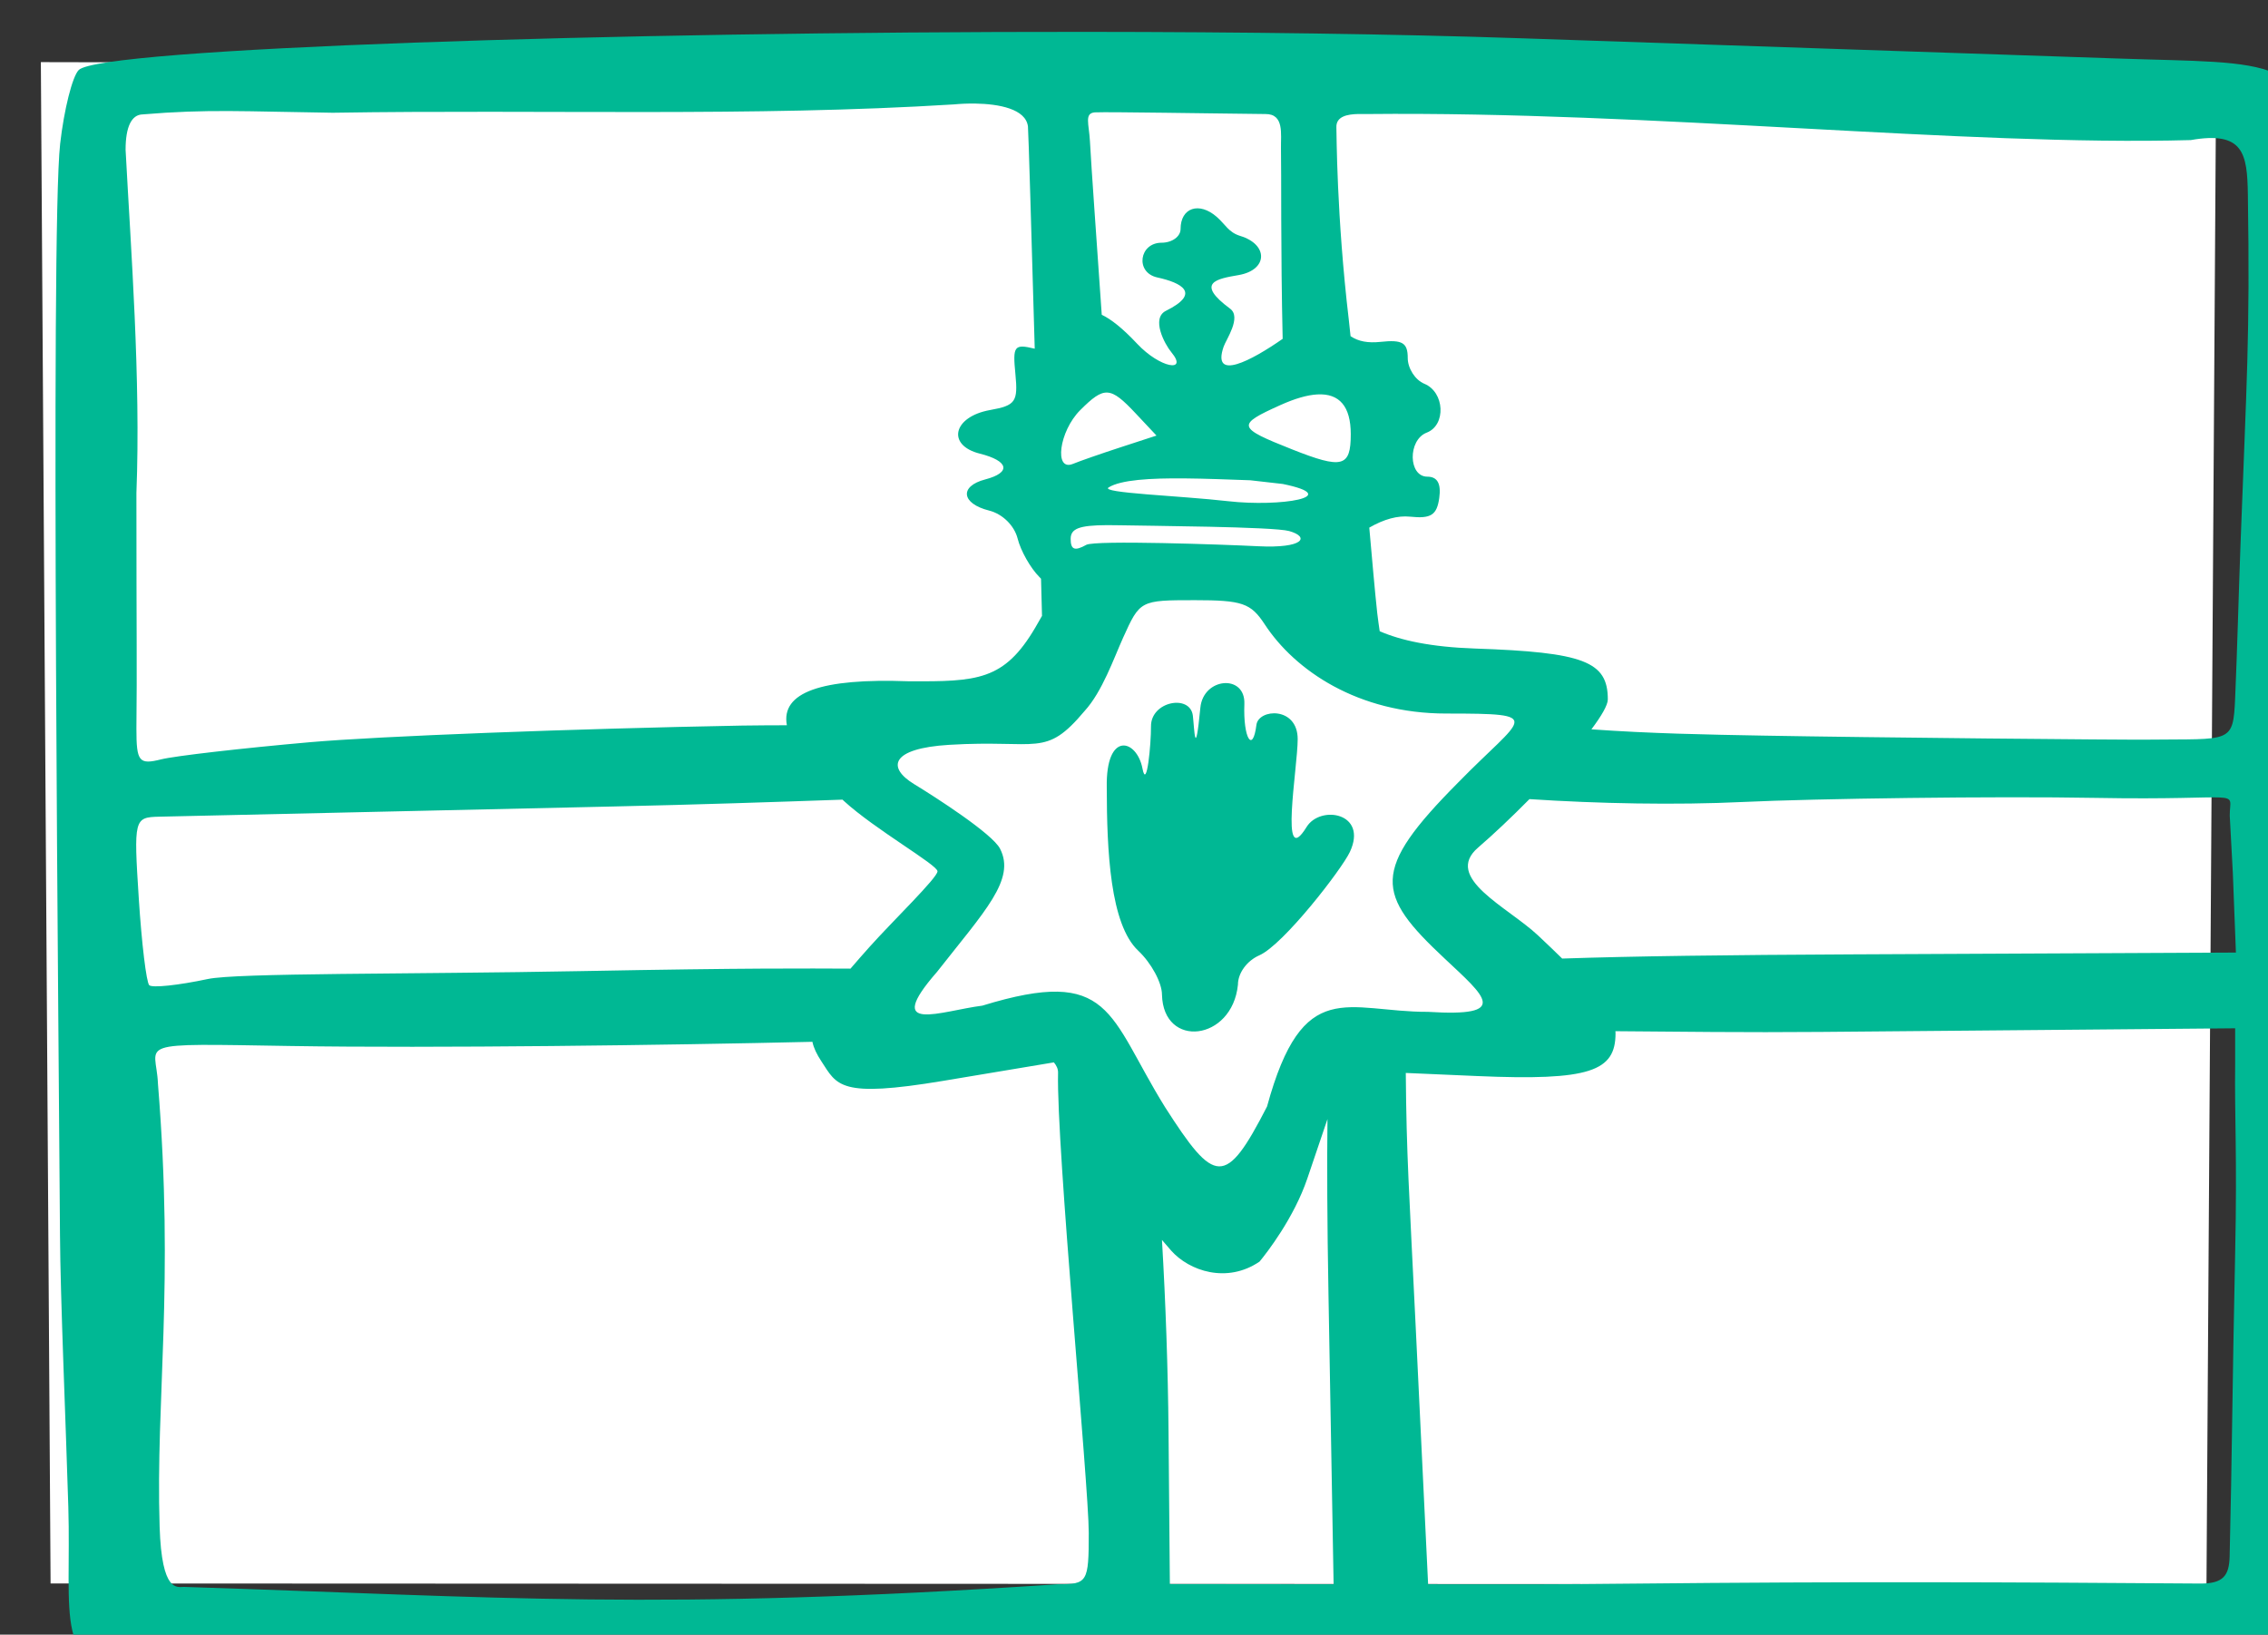 <?xml version="1.0" ?><svg height="93.29mm" viewBox="0 0 129.456 93.29" width="129.456mm" xmlns="http://www.w3.org/2000/svg">
    <rect x="0" y="0" width="129.456" height="93.29" fill="#333333" stroke="none"/>
    <path d="m 477.535,185.264 124.168,0.258 -0.555,86.618 -123.058,-0.052 z" fill="#FFFFFF" paint-order="markers stroke fill" transform="translate(-26.148,-55.384) translate(-449.055,-126.334)"/>
    <path d="m 7823.258,4363.074 c -101.306,-0.068 -212.113,3.518 -216.809,8.215 -1.363,1.363 -3.163,8.51 -4.002,15.883 -2.144,18.869 -0.211,202.385 -0.037,234.918 0.079,13.532 1.267,40.863 1.797,58.643 0.697,23.348 -3.325,36.592 14.789,33.478 2.389,-0.41 26.956,1.72 62.773,0.977 32.681,-0.678 134.036,0.966 225.283,0.328 154.343,-1.078 168.075,-0.27 176.143,-0.182 8.627,0.094 6.766,-8.757 7.209,-13.73 0.416,-4.678 0.312,-13.71 0.312,-149.957 0,-80.524 -0.754,-151.327 -1.682,-157.34 -1.102,-26.674 -9.613,-24.311 -43.756,-25.508 -24.991,-0.846 -82.663,-2.802 -128.16,-4.346 -27.37,-0.929 -60.08,-1.356 -93.844,-1.379 z m -23.678,15.441 c 5.059,0.083 10.841,1.144 11.324,4.922 0.105,0.815 0.798,24.72 1.461,47.871 -4.478,-1.084 -4.752,-0.567 -4.164,5.451 0.586,5.993 0.034,6.779 -5.457,7.76 -7.974,1.424 -9.421,7.578 -2.207,9.389 6.279,1.576 6.801,4.081 1.158,5.557 -5.613,1.468 -5.142,5.202 0.846,6.705 2.886,0.724 5.435,3.229 6.139,6.031 0.661,2.635 2.768,6.358 4.682,8.271 0.138,0.138 0.234,0.248 0.359,0.377 0.094,3.463 0.125,4.793 0.211,8 -0.41,0.738 -0.879,1.553 -1.438,2.504 -6.728,11.461 -12.507,11.655 -27.277,11.582 -18.864,-0.701 -27.562,2.387 -26.24,9.471 -3.275,0.026 -6.183,0 -9.615,0.068 -36.526,0.676 -78.427,2.288 -93.115,3.582 -14.685,1.294 -29.101,2.955 -32.037,3.691 -4.783,1.2 -5.338,0.514 -5.338,-6.625 0.147,-13.876 0,-19.005 0,-50.717 0.959,-24.593 -1.194,-52.466 -2.33,-73.947 0,-4.992 1.306,-7.531 3.633,-7.606 14.159,-1.191 21.988,-0.621 40.977,-0.359 45.431,-0.727 90.366,0.914 133.834,-1.799 1.303,-0.125 2.909,-0.207 4.596,-0.18 z m 32.082,1.887 c 10.175,0.082 28.944,0.384 30.395,0.369 4.103,-0.041 3.287,4.393 3.348,7.332 0.105,5.146 -0.071,22.088 0.363,41.082 -6.726,4.698 -15.338,9.251 -12.709,1.672 0.531,-1.532 3.893,-6.314 1.391,-8.164 -7.596,-5.616 -2.894,-6.426 1.816,-7.236 6.347,-1.091 6.465,-6.575 0.371,-8.432 -2.531,-0.771 -3.161,-2.431 -5.059,-4.096 -3.799,-3.332 -7.799,-1.993 -7.799,2.609 0,1.621 -1.84,2.947 -4.09,2.947 -4.836,0 -5.749,6.426 -0.916,7.482 5.194,1.135 9.521,3.383 1.863,7.178 -3.252,1.611 -0.305,7.169 1.168,8.943 3.658,4.407 -2.437,3.425 -7.385,-1.851 -3.118,-3.325 -5.615,-5.284 -7.619,-6.236 -1.078,-15.644 -2.229,-31.491 -2.545,-37.397 -0.197,-3.695 -1.258,-6.008 1.057,-6.191 0.522,-0.041 2.958,-0.039 6.35,-0.012 z m 50.371,0.367 c 0.727,-0.016 1.404,0.01 1.91,0 61.426,-0.621 128.504,6.944 177.42,5.611 11.399,-2.005 12.165,2.908 12.303,11.701 0.484,30.86 -0.284,40.373 -1.582,75.312 -0.441,11.878 -0.69,22.391 -1.156,33.121 -0.434,9.978 -0.904,8.775 -18.642,8.988 -5.889,0.071 -60.102,-0.451 -83.068,-0.867 -12.277,-0.223 -24.105,-0.439 -36.947,-1.352 2.164,-2.888 3.533,-5.217 3.533,-6.445 0,-8.174 -5.162,-10.153 -28.605,-10.955 -9.559,-0.327 -16.015,-1.764 -20.531,-3.728 -0.174,-1.303 -0.358,-2.338 -0.525,-3.865 -0.525,-4.782 -1.13,-11.852 -1.719,-18.447 3.163,-1.823 6.128,-2.637 8.781,-2.359 4.506,0.472 5.767,-0.332 6.289,-4.012 0.439,-3.095 -0.397,-4.602 -2.557,-4.602 -4.126,0 -4.244,-7.91 -0.139,-9.486 4.214,-1.617 3.867,-8.725 -0.512,-10.521 -1.969,-0.808 -3.578,-3.309 -3.578,-5.559 0,-3.285 -1.156,-3.969 -5.863,-3.465 -2.697,0.288 -4.753,-0.085 -6.453,-1.227 -0.128,-1.16 -0.24,-2.362 -0.375,-3.5 -2.653,-22.389 -2.628,-40.419 -2.678,-41.418 -0.125,-2.489 2.514,-2.88 4.695,-2.928 z m -54.006,59.99 c 1.654,0.095 3.34,1.57 6.076,4.482 l 4.488,4.777 -7.711,2.514 c -4.24,1.382 -8.86,2.991 -10.266,3.574 -4.157,1.724 -2.996,-7.022 1.533,-11.551 2.606,-2.606 4.225,-3.892 5.879,-3.797 z m 45.203,0.398 c 4.783,-0.266 7.207,2.596 7.207,8.562 0,7.093 -1.81,7.563 -12.646,3.269 -11.87,-4.703 -12.017,-5.253 -2.537,-9.527 3.142,-1.417 5.803,-2.184 7.977,-2.305 z m -28.564,18.084 c 4.469,0.04 9.358,0.235 14.127,0.404 l 6.998,0.797 c 13.337,2.73 -0.493,4.998 -11.783,3.707 -10.359,-1.185 -27.673,-1.757 -25.725,-2.967 2.646,-1.643 8.934,-2.008 16.383,-1.941 z m -16.709,10.066 c 0.871,0 1.828,0.01 2.883,0.031 5.905,0.133 32.948,0.293 36.322,1.24 4.494,1.261 3.184,3.77 -6.705,3.272 -7.426,-0.375 -35.128,-1.339 -36.982,-0.301 -2.494,1.395 -3.371,1.061 -3.371,-1.283 0,-2.181 1.76,-2.933 7.854,-2.959 z m 18.809,16.16 c 10.309,0 12.139,0.63 15.141,5.211 6.51,9.934 20.098,19.205 39.084,19.205 21.785,0 16.515,0.566 2.557,14.877 -18.858,18.984 -17.717,24.023 -2.891,37.891 8.742,8.203 14.297,12.595 -3.58,11.477 -17.469,0.038 -26.941,-7.921 -34.676,20.389 -8.965,17.459 -11.254,16.866 -21.98,0.113 -12.348,-19.918 -11.37,-30.422 -39.35,-21.836 -8.832,1.11 -21.599,6.277 -9.746,-7.281 10.25,-13.076 16.997,-19.886 13.559,-26.535 -1.664,-3.218 -13.778,-11.018 -18.5,-13.895 -5.859,-3.569 -5.119,-7.691 7.564,-8.463 19.29,-1.175 20.617,2.882 29.166,-7.299 3.787,-4.135 6.293,-11.358 8.293,-15.791 3.619,-8.004 3.687,-8.062 15.359,-8.062 z m 6.344,17.875 c -2.321,0.194 -4.753,2.016 -5.068,5.277 -1.135,11.726 -1.274,4.62 -1.617,1.732 -0.558,-4.694 -9.055,-3.128 -9.018,2.287 0.026,3.706 -0.908,13.937 -1.838,9.076 -1.207,-6.309 -7.92,-8.187 -7.689,4.1 0.016,13.674 0.728,29.463 6.775,35.145 2.814,2.643 5.117,6.901 5.117,9.461 0.273,11.718 15.129,10.021 16.361,-2.133 0,-2.509 1.925,-5.155 4.604,-6.33 5.197,-2.28 17.769,-18.549 19.508,-22.268 3.95,-8.446 -6.37,-10.166 -9.326,-5.371 -5.901,9.57 -1.916,-12.76 -1.916,-18.916 0,-7.096 -8.449,-6.577 -8.891,-3.064 -0.779,6.201 -2.879,2.888 -2.594,-4.502 0.125,-3.253 -2.087,-4.688 -4.408,-4.494 z m 214.467,24.615 c 3.141,0.138 2.173,0.947 2.188,3.938 l 0.664,12.344 0.664,17.121 -82.658,0.387 c -26.899,0.126 -47.01,0.386 -62.461,0.904 -1.555,-1.523 -3.235,-3.139 -5.186,-4.969 -6.589,-6.178 -20.481,-12.429 -12.938,-18.92 3.286,-2.828 7.215,-6.539 11.074,-10.447 14.845,0.971 31.45,1.308 45.98,0.615 15.379,-0.733 54.685,-1.274 75.828,-0.883 16.452,0.305 23.703,-0.228 26.844,-0.09 z m -296.621,0.471 c 0.094,0.087 0.18,0.17 0.275,0.258 6.749,6.183 20.191,13.786 20.191,15.174 0,1.389 -9.691,10.752 -14.58,16.217 -1.549,1.732 -2.925,3.298 -4.16,4.744 -9.606,-0.035 -21.799,-0.151 -57.926,0.531 -37.166,0.702 -74.239,0.364 -80.539,1.711 -6.301,1.347 -11.962,1.943 -12.582,1.324 -0.619,-0.619 -1.631,-9.008 -2.25,-18.643 -1.103,-17.187 -1.022,-17.521 4.422,-17.648 3.051,-0.072 46.969,-1.059 97.592,-2.192 18.393,-0.411 34.493,-0.946 49.557,-1.476 z m 299.973,49.242 v 7.627 c -0.147,11.617 0.452,19.741 0,40.725 -0.625,29.019 -0.662,43.672 -1.189,65.404 -0.102,4.149 -1.412,5.86 -6.361,5.824 -41.428,-0.302 -75.739,-0.458 -122.285,0.023 -19.165,0.198 -20.267,0.135 -43.998,0.135 l -2.689,-55.758 c -1.417,-29.383 -1.973,-36.539 -2.119,-54.365 l 15.377,0.668 c 24.352,1.058 29.801,-1.049 29.801,-9.205 0,-0.149 -0.017,-0.303 -0.027,-0.455 13.319,0.101 27.946,0.3 44.371,0.156 z m -306.453,2.91 c 0.284,1.353 0.94,2.682 1.908,4.16 3.428,5.231 3.819,7.996 26.295,4.244 l 23.811,-3.975 c 0.546,0.669 0.919,1.389 0.898,2.231 -0.386,15.835 6.613,88.903 6.613,99.1 0,10.638 -0.265,11.068 -6.709,11.068 -86.571,5.774 -119.946,2.74 -188.166,0.566 -1.404,-0.045 -4.803,1.487 -5.256,-12.971 -0.869,-27.749 3.186,-51.657 -0.359,-95.383 -0.344,-9.043 -6.239,-8.698 28.609,-8.137 30.748,0.495 81.586,-0.178 112.356,-0.904 z m 110.943,16.643 c -0.112,9.703 -0.071,21.69 0.219,37.938 l 1.102,62.248 c -11.756,-0.011 -23.514,-0.028 -35.27,-0.039 l -0.287,-32.92 c -0.117,-13.354 -0.619,-27.707 -1.414,-41.197 0.732,0.845 1.494,1.719 1.973,2.287 3.912,4.408 12.027,7.156 19.047,2.373 1.544,-1.858 7.405,-9.388 10.291,-17.895 z" fill="#00B894" transform="translate(-26.148,-55.384) translate(-449.055,-126.334) matrix(0.265,0,0,0.265,-1536.012,-972.678)"/>
</svg>